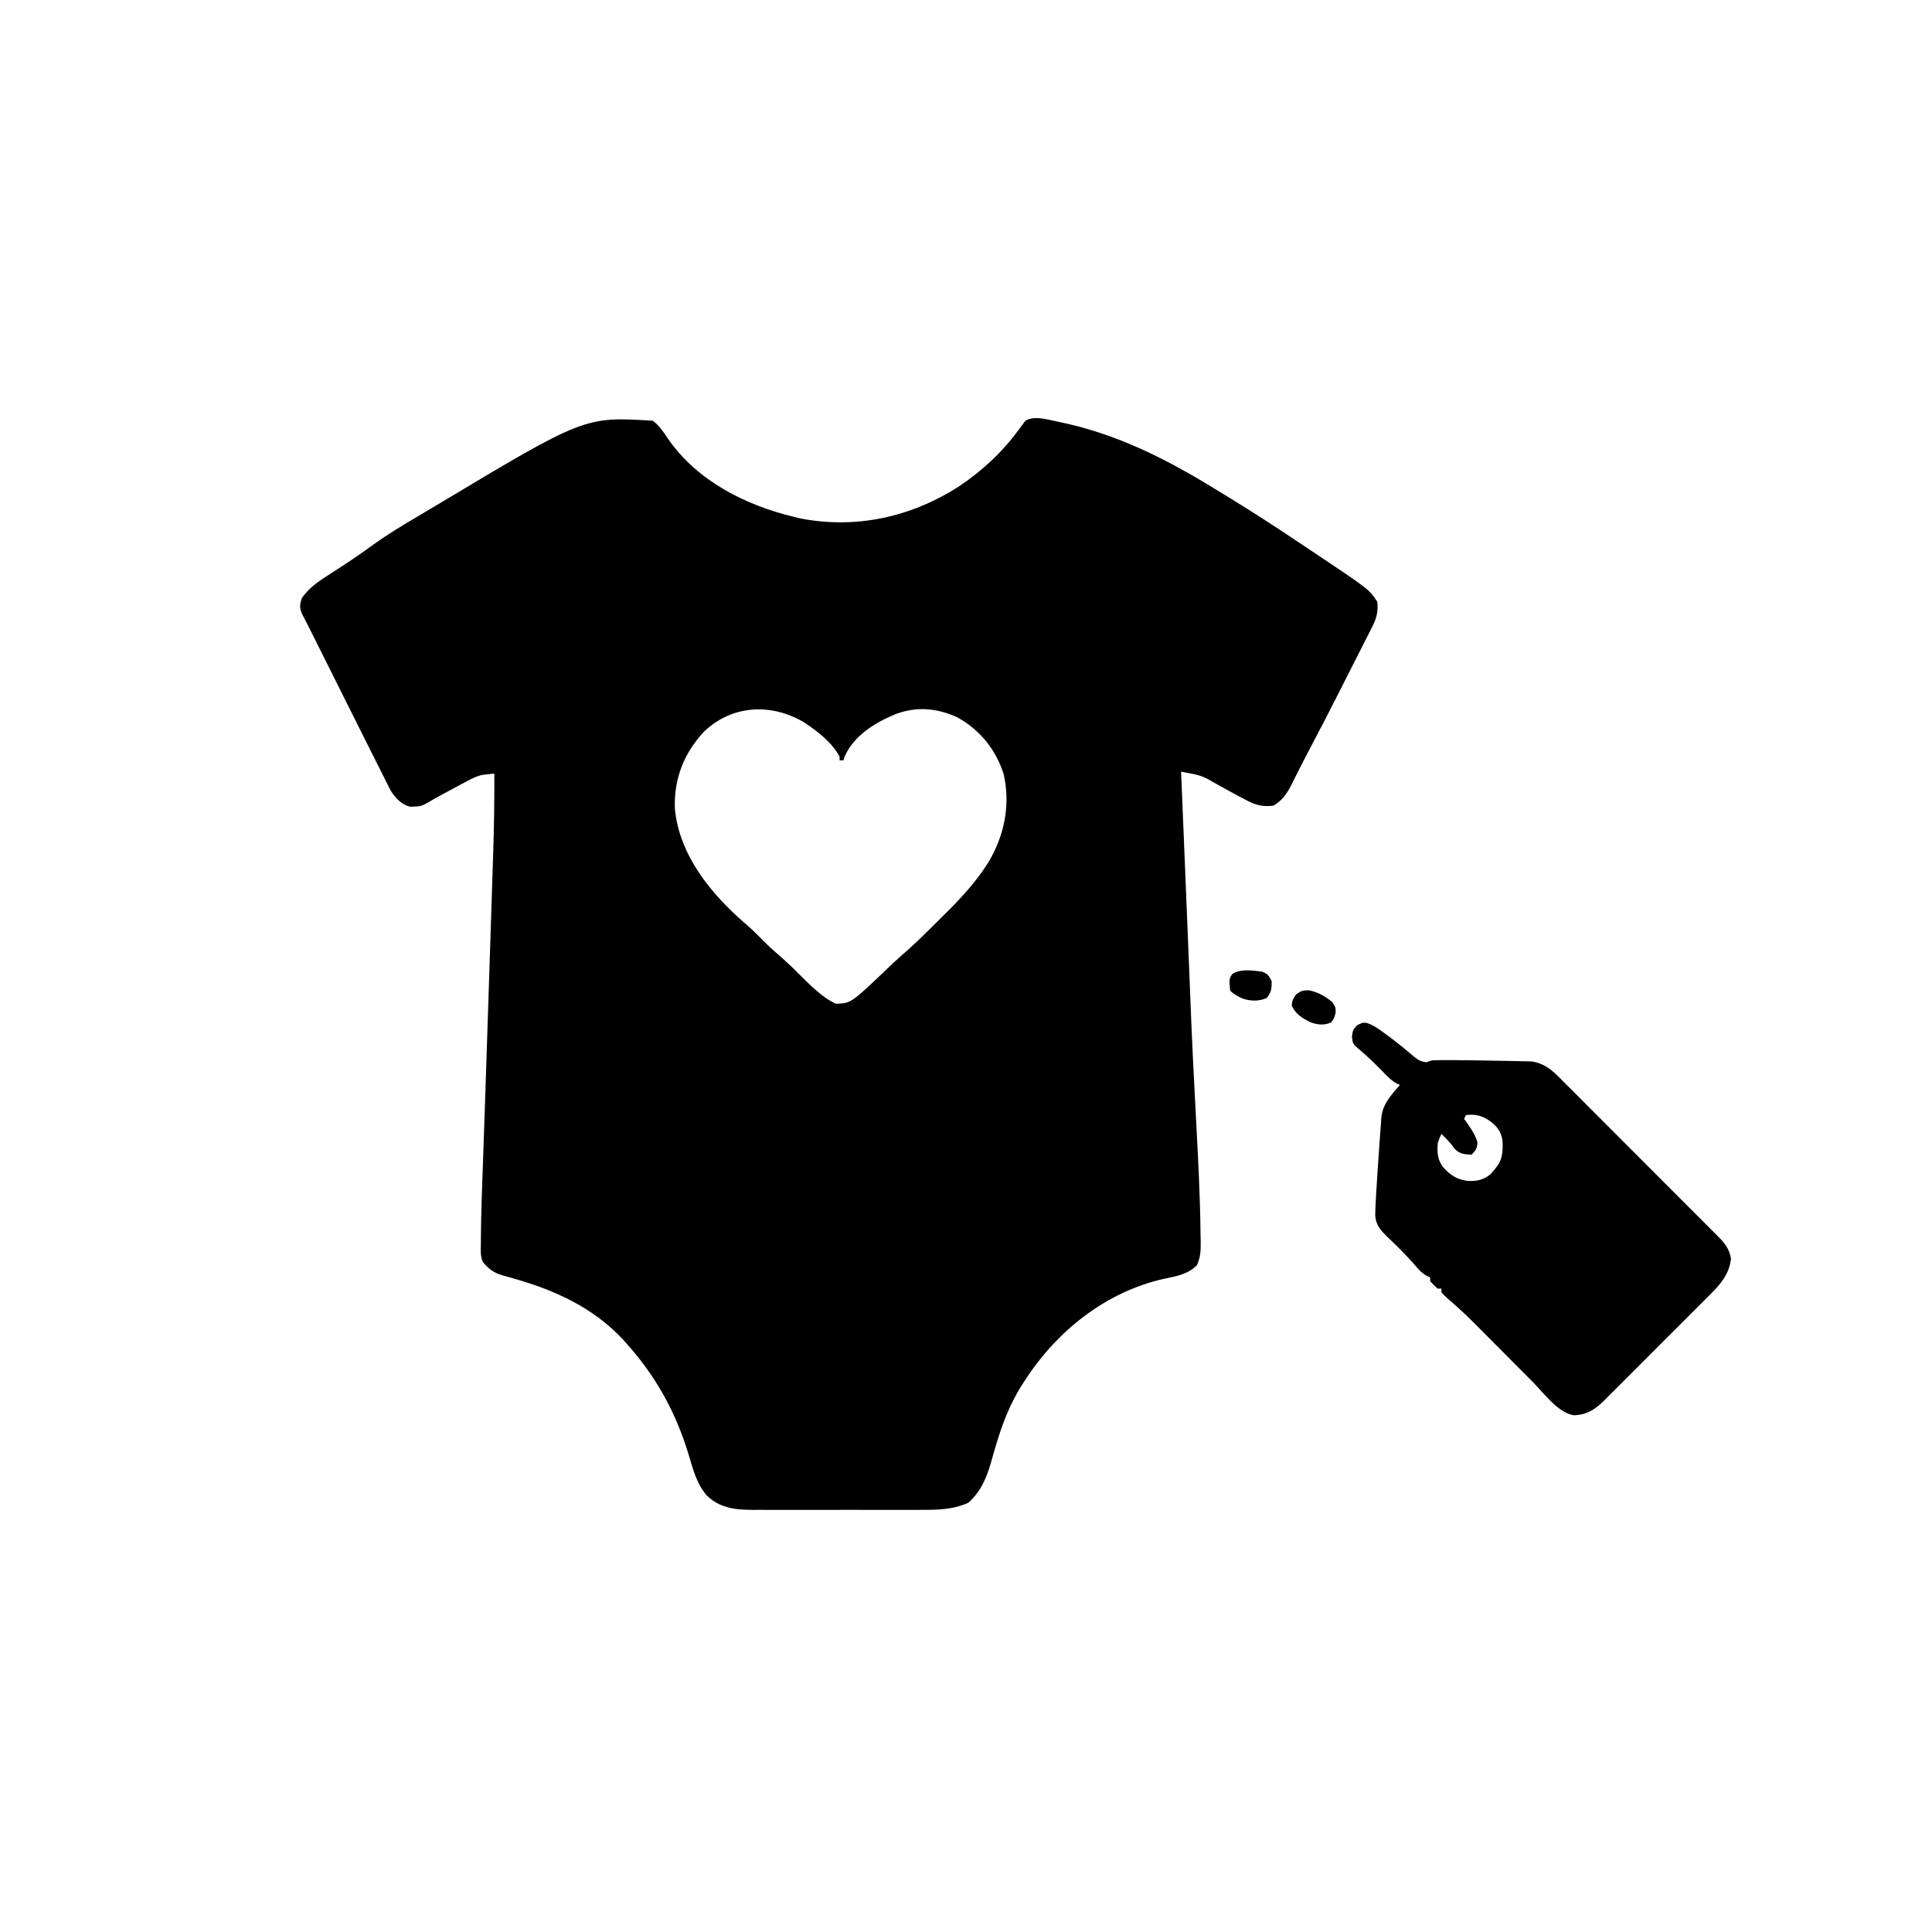 <?xml version="1.0" encoding="UTF-8" standalone="no"?>
<svg version="1.1" width="1024" height="1024" id="svg7" xmlns="http://www.w3.org/2000/svg">
  <defs
     id="defs7" />
  <path
     id="path2"
     d="M -9.949 -1.826 C -11.101 -1.907 -12.233 -1.9 -13.311 -1.756 C -14.747 -1.565 -16.088 -1.132 -17.248 -0.346 L -18.588 1.529 L -20.646 4.279 C -29.509 16.434 -40.078 26.094 -52.588 34.529 C -77.744 50.554 -106.889 57.1 -136.553 51.271 L -139.588 50.529 C -165.435 44.334 -191.096 31.423 -206.525 9.092 C -208.987 5.408 -211.022 2.204 -214.588 -0.471 C -250.804 -2.7 -250.804 -2.7 -329.447 44.447 C -332.023 45.995 -334.601 47.536 -337.191 49.058 C -345.95 54.183 -354.587 59.363 -362.838 65.279 C -366.714 68.086 -370.594 70.869 -374.58 73.519 L -377.807 75.631 C -379.982 77.057 -382.159 78.482 -384.338 79.904 C -390.562 83.903 -396.356 87.358 -400.588 93.529 C -401.835 97.27 -401.935 98.788 -400.258 102.377 C -399.233 104.312 -398.226 106.256 -397.248 108.217 C -390.222 122.316 -383.183 136.41 -376.123 150.492 L -375.141 152.451 L -373.211 156.297 C -371.476 159.757 -369.742 163.22 -368.014 166.683 C -365.821 171.083 -363.625 175.481 -361.41 179.869 C -360.656 181.359 -359.903 182.85 -359.15 184.342 C -358.12 186.42 -357.09 188.499 -356.039 190.568 L -355.092 192.424 L -353.461 195.67 C -350.922 199.546 -347.859 202.962 -343.209 204.123 L -341.025 204.029 C -338.208 203.989 -336.758 203.627 -334.303 202.193 C -328.545 198.824 -328.544 198.825 -322.652 195.693 L -319.275 193.904 L -315.934 192.092 L -312.662 190.365 C -309.964 188.923 -307.564 187.691 -304.533 187.187 L -302.393 186.951 L -298.588 186.529 C -298.48 201.148 -298.756 215.732 -299.238 230.344 C -299.32 232.813 -299.399 235.284 -299.479 237.754 C -299.67 243.757 -299.862 249.759 -300.059 255.761 C -300.311 263.486 -300.561 271.211 -300.809 278.935 C -301.618 304.176 -302.443 329.417 -303.301 354.656 C -303.41 357.88 -303.52 361.104 -303.629 364.328 C -303.927 373.135 -304.224 381.941 -304.533 390.748 C -305.03 404.884 -305.616 419.024 -305.721 433.17 L -305.729 435.802 C -305.744 439.196 -306.134 442.437 -304.588 445.529 C -301.469 449.193 -298.866 451.136 -294.223 452.492 C -292.839 452.862 -291.46 453.248 -290.086 453.65 L -287.908 454.291 C -266.254 460.484 -246.488 469.483 -230.764 486.095 L -228.588 488.529 C -212.873 506.035 -202.427 525.029 -195.588 547.529 C -193.294 555.172 -191.4 562.829 -186.111 569.017 C -179.22 575.855 -171.059 576.742 -161.736 576.801 L -158.826 576.789 C -155.541 576.8 -152.256 576.808 -148.971 576.802 C -146.622 576.798 -144.274 576.795 -141.926 576.797 C -137.008 576.802 -132.091 576.804 -127.174 576.797 C -120.804 576.785 -114.436 576.777 -108.066 576.789 C -103.085 576.798 -98.104 576.803 -93.123 576.801 C -90.739 576.798 -88.355 576.796 -85.971 576.795 C -82.567 576.801 -79.165 576.807 -75.762 576.799 L -72.607 576.789 C -64.01 576.825 -55.174 576.692 -47.275 572.967 C -40.919 567.202 -37.888 560.386 -35.521 552.254 C -34.885 549.97 -34.231 547.692 -33.562 545.418 L -32.529 541.951 C -29.337 531.227 -25.429 521.124 -19.545 511.549 L -17.588 508.529 C -0.567 482.046 25.501 461.171 56.537 454.279 C 63.004 452.969 69.017 451.928 73.83 447.107 C 75.756 442.752 75.849 439.394 75.812 434.674 L 75.725 431.279 C 75.536 410.899 74.453 390.523 73.359 370.176 C 72.174 348.22 71.099 326.264 70.256 304.293 L 70.141 301.26 L 70.018 298.064 C 69.413 282.28 69.412 282.279 67.566 237.677 C 67.333 232.044 67.102 226.41 66.869 220.777 C 66.43 210.143 65.991 199.509 65.551 188.875 L 65.412 185.529 L 67.469 185.908 L 70.182 186.426 C 73.399 187.03 76.188 187.703 79.107 189.193 C 80.876 190.204 82.646 191.215 84.428 192.203 L 86.393 193.287 C 89.835 195.211 93.284 197.118 96.777 198.949 L 98.85 200.029 C 104.261 203.001 108.177 204.378 114.412 203.529 C 119.219 200.586 121.467 197.223 124.006 192.263 C 124.752 190.741 125.507 189.222 126.271 187.709 L 127.459 185.365 C 129.086 182.122 130.74 178.896 132.438 175.689 C 138.958 163.388 145.327 151.013 151.6 138.584 C 153.246 135.317 154.889 132.048 156.551 128.789 C 158.222 125.519 159.89 122.247 161.541 118.967 C 162.166 117.721 162.793 116.476 163.42 115.232 L 165.248 111.677 L 166.908 108.347 C 169.181 103.861 169.848 100.571 169.412 95.529 C 165.198 88.961 165.198 88.961 134.277 68.332 C 131.574 66.532 128.871 64.731 126.172 62.924 C 114.637 55.198 102.998 47.683 91.16 40.429 C 88.916 39.059 86.673 37.689 84.434 36.312 C 57.448 19.697 31.16 6.32 0 -0 C -2.863 -0.549 -6.494 -1.585 -9.949 -1.826 z M -69.787 152.433 C -64.383 152.714 -59.016 154.13 -53.588 156.529 C -41.415 163.098 -32.931 173.513 -28.65 186.717 C -24.903 203.118 -28.206 219.398 -36.812 233.736 C -43.451 244.181 -51.437 252.802 -60.217 261.439 C -62.157 263.348 -64.088 265.269 -66.016 267.191 C -71.496 272.637 -76.978 278.03 -82.863 283.041 C -85.327 285.167 -87.663 287.419 -90.016 289.668 C -109.567 308.308 -109.568 308.307 -117.588 308.529 C -126.379 304.458 -133.782 295.844 -140.693 289.213 C -143.975 286.072 -147.369 283.082 -150.801 280.107 C -152.994 278.171 -155.051 276.129 -157.088 274.029 C -159.836 271.243 -162.616 268.576 -165.588 266.029 C -183.751 250.348 -200.728 229.644 -202.908 204.892 C -203.392 189.191 -198.127 175.845 -187.482 164.342 C -172.374 149.888 -151.27 149.072 -133.775 159.779 C -126.708 164.647 -119.767 169.898 -115.588 177.529 L -115.588 179.529 L -113.588 179.529 L -112.834 177.334 C -107.99 166.43 -96.825 159.569 -86.213 155.154 C -80.634 153.008 -75.191 152.153 -69.787 152.433 z M 100.207 290.818 C 97.415 290.845 94.706 291.328 92.502 292.838 C 90.854 295.395 90.854 295.395 91.412 301.529 C 93.552 303.669 95.619 304.779 98.408 305.92 C 102.669 307.215 106.706 307.273 110.85 305.467 C 113.25 302.49 113.477 300.316 113.412 296.529 C 111.788 293.476 111.459 292.825 108.412 291.529 C 105.875 291.218 102.999 290.791 100.207 290.818 z M 133.225 301.404 C 129.412 301.529 129.412 301.529 126.35 303.592 C 124.412 306.529 124.412 306.529 124.037 309.467 C 126.177 314.234 129.796 316.293 134.412 318.529 C 138.141 319.702 141.161 320.074 144.85 318.467 C 146.412 316.529 146.412 316.529 147.287 313.529 C 147.412 310.529 147.412 310.529 145.412 307.529 C 141.764 304.566 137.861 302.319 133.225 301.404 z M 162.322 318.605 C 161.236 318.623 160.709 318.904 158.6 320.029 C 156.412 322.529 156.412 322.529 155.975 326.154 C 156.453 329.845 156.453 329.845 159.971 332.869 C 164.248 336.506 168.243 340.328 172.162 344.342 C 174.605 346.871 176.682 349.114 179.74 350.853 L 181.412 351.529 C 176.758 356.958 172.178 361.667 171.527 369.109 L 171.4 371.181 C 171.217 373.473 171.039 375.763 170.885 378.056 C 170.778 379.67 170.665 381.283 170.547 382.896 C 170.246 386.938 169.958 390.981 169.697 395.025 L 169.412 399.529 C 169.181 403.029 168.953 406.527 168.754 410.029 L 168.6 412.967 C 168.452 415.504 168.332 418.024 168.318 420.566 C 168.58 426.026 171.379 428.803 175.109 432.439 C 180.125 437.217 184.984 442.057 189.537 447.279 C 191.518 449.607 192.992 451.292 195.654 452.795 L 197.412 453.529 L 197.412 455.529 C 199.287 457.654 199.287 457.654 201.412 459.529 L 203.412 459.529 L 203.412 461.529 C 204.861 463.154 206.435 464.548 208.076 465.976 C 213.046 470.195 217.679 474.691 222.279 479.308 C 223.756 480.798 225.233 482.287 226.713 483.773 C 229.906 486.976 233.095 490.181 236.283 493.388 C 240.041 497.17 243.797 500.954 247.561 504.73 C 249.077 506.252 250.595 507.773 252.107 509.299 C 257.912 515.153 264.937 525.102 273.475 526.654 C 280.481 526.432 284.707 523.682 289.555 518.929 L 291.385 517.074 C 293.471 515.01 295.553 512.943 297.623 510.863 C 299.102 509.375 300.584 507.89 302.068 506.408 C 305.177 503.31 308.283 500.21 311.379 497.099 C 315.391 493.064 319.406 489.034 323.441 485.021 C 326.595 481.886 329.745 478.745 332.887 475.597 C 334.388 474.091 335.89 472.585 337.393 471.08 C 339.55 468.936 341.707 466.79 343.85 464.631 L 345.826 462.633 C 351.389 457.143 355.902 451.829 356.85 443.842 C 356.269 439.444 354.511 436.783 351.607 433.47 L 349.561 431.418 L 347.203 429.039 L 344.629 426.472 C 341.774 423.601 338.919 420.731 336.055 417.869 C 334.004 415.82 331.955 413.77 329.908 411.719 C 325.091 406.89 320.27 402.064 315.443 397.244 C 310.434 392.241 305.429 387.232 300.434 382.215 C 296.108 377.871 291.778 373.531 287.443 369.197 C 284.86 366.616 282.277 364.035 279.701 361.447 C 277.245 358.978 274.788 356.511 272.32 354.052 L 269.582 351.328 C 263.952 345.647 259.268 340.138 250.959 339.097 L 247.162 339.017 C 245.002 338.961 242.842 338.908 240.682 338.875 C 239.162 338.852 237.643 338.825 236.123 338.793 C 231.58 338.692 227.038 338.613 222.494 338.554 L 220.412 338.529 C 217.046 338.483 213.679 338.441 210.312 338.416 L 207.475 338.404 C 204.444 338.388 201.443 338.426 198.412 338.529 L 195.412 339.529 C 192.659 339.249 191.348 338.481 189.107 336.814 C 184.491 332.822 179.805 328.981 174.885 325.371 L 173.037 324.029 C 170.035 321.798 167.278 319.806 163.674 318.654 C 163.108 318.623 162.684 318.599 162.322 318.605 z M 219.287 367.369 C 223.15 367.38 225.915 368.473 229.611 371.064 C 233.319 374.08 235.151 376.555 235.787 381.369 C 236.033 387.592 235.734 391.726 231.412 396.529 L 229.537 398.779 C 225.593 402.028 221.912 402.749 216.912 402.404 C 211.304 401.593 207.876 399.151 204.1 394.967 C 201.226 390.816 201.156 387.481 201.412 382.529 C 202.412 379.592 202.412 379.592 203.412 377.529 C 205.967 380.013 208.275 382.328 210.287 385.279 C 213.131 388.291 215.374 388.296 219.412 388.529 C 221.609 386.245 222.4 385.053 222.475 381.842 C 220.97 377.152 218.29 373.489 215.412 369.529 L 216.412 367.529 C 217.445 367.421 218.396 367.366 219.287 367.369 z "
     transform="translate(560.588,223.471)" />
</svg>
